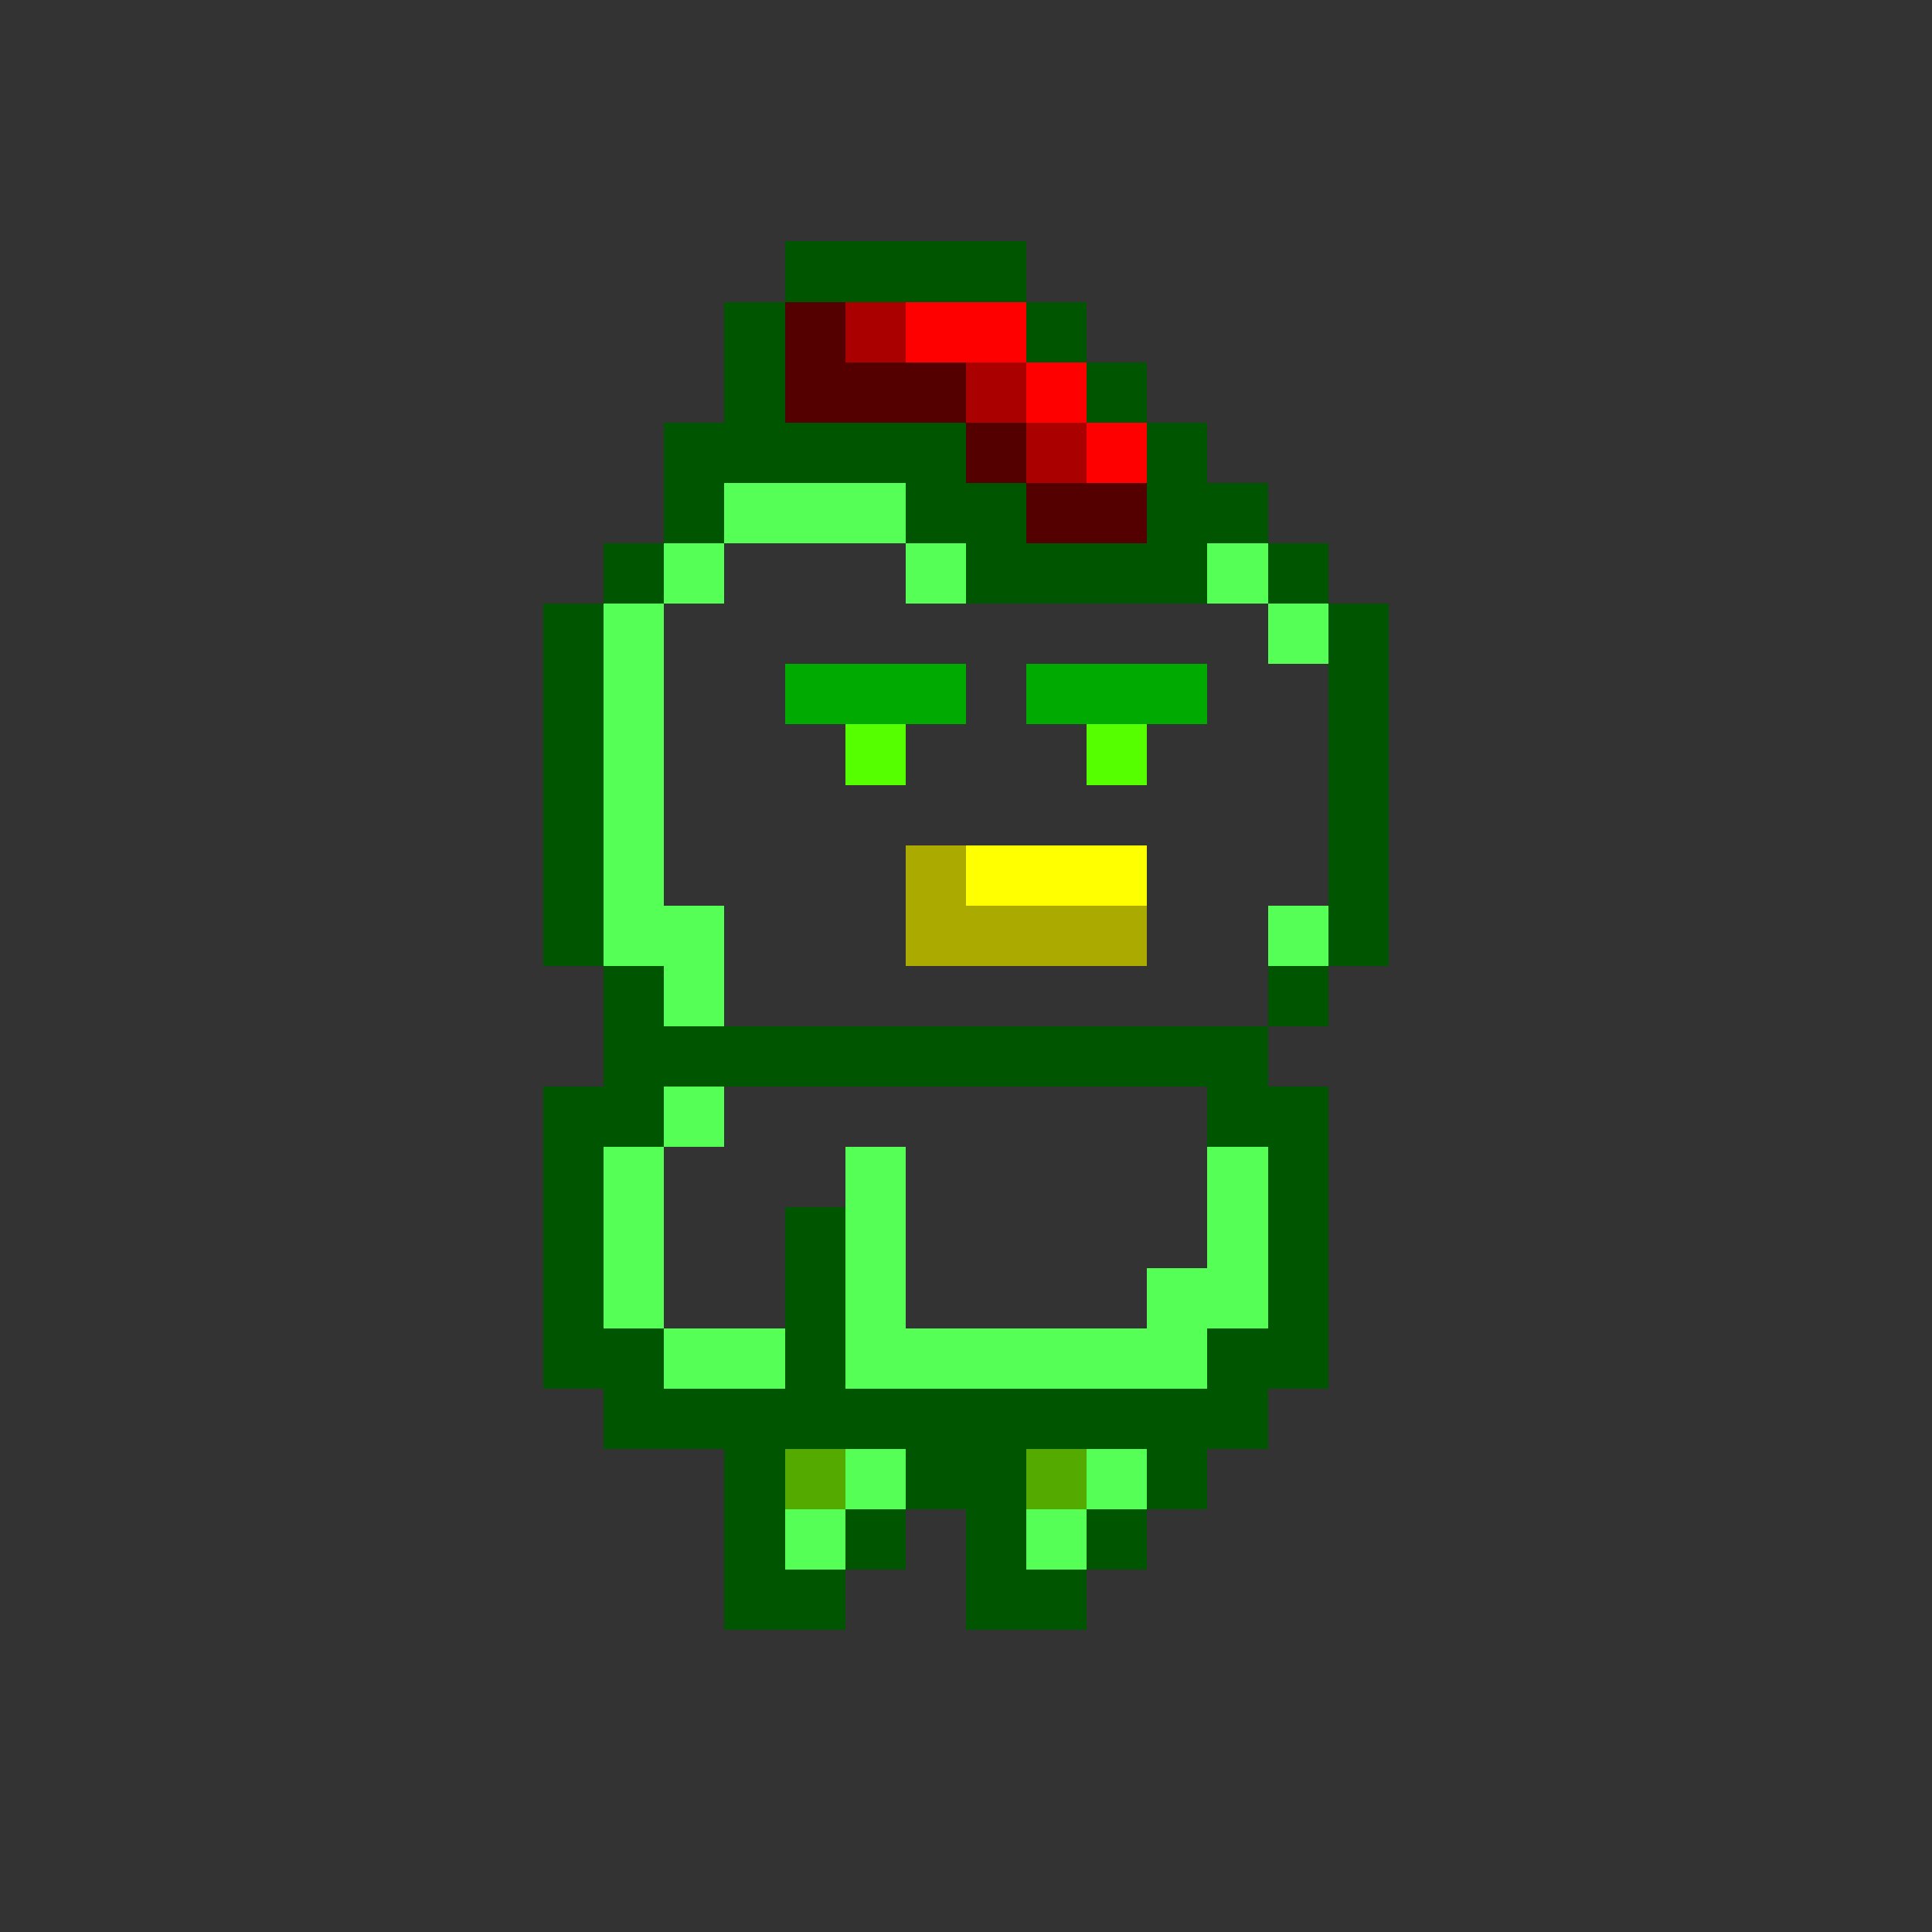<?xml version="1.0" encoding="UTF-8" ?>
<svg version="1.1" width="128" height="128" xmlns="http://www.w3.org/2000/svg" shape-rendering="crispEdges">
<rect width="100%" height="100%" fill="#333333" stroke="none"/>
<rect x="52" y="16" width="16" height="4" fill="#005500" />
<rect x="48" y="20" width="4" height="12" fill="#005500" />
<rect x="52" y="20" width="4" height="8" fill="#550000" />
<rect x="56" y="20" width="4" height="4" fill="#AA0000" />
<rect x="60" y="20" width="8" height="4" fill="#FF0000" />
<rect x="68" y="20" width="4" height="4" fill="#005500" />
<rect x="56" y="24" width="8" height="4" fill="#550000" />
<rect x="64" y="24" width="4" height="4" fill="#AA0000" />
<rect x="68" y="24" width="4" height="4" fill="#FF0000" />
<rect x="72" y="24" width="4" height="4" fill="#005500" />
<rect x="44" y="28" width="4" height="8" fill="#005500" />
<rect x="52" y="28" width="12" height="4" fill="#005500" />
<rect x="64" y="28" width="4" height="4" fill="#550000" />
<rect x="68" y="28" width="4" height="4" fill="#AA0000" />
<rect x="72" y="28" width="4" height="4" fill="#FF0000" />
<rect x="76" y="28" width="4" height="12" fill="#005500" />
<rect x="48" y="32" width="12" height="4" fill="#55FF55" />
<rect x="60" y="32" width="8" height="4" fill="#005500" />
<rect x="68" y="32" width="8" height="4" fill="#550000" />
<rect x="80" y="32" width="4" height="4" fill="#005500" />
<rect x="40" y="36" width="4" height="4" fill="#005500" />
<rect x="44" y="36" width="4" height="4" fill="#55FF55" />
<rect x="60" y="36" width="4" height="4" fill="#55FF55" />
<rect x="64" y="36" width="12" height="4" fill="#005500" />
<rect x="80" y="36" width="4" height="4" fill="#55FF55" />
<rect x="84" y="36" width="4" height="4" fill="#005500" />
<rect x="36" y="40" width="4" height="24" fill="#005500" />
<rect x="40" y="40" width="4" height="24" fill="#55FF55" />
<rect x="84" y="40" width="4" height="4" fill="#55FF55" />
<rect x="88" y="40" width="4" height="24" fill="#005500" />
<rect x="52" y="44" width="12" height="4" fill="#00AA00" />
<rect x="68" y="44" width="12" height="4" fill="#00AA00" />
<rect x="56" y="48" width="4" height="4" fill="#55FF00" />
<rect x="72" y="48" width="4" height="4" fill="#55FF00" />
<rect x="60" y="56" width="4" height="8" fill="#AAAA00" />
<rect x="64" y="56" width="12" height="4" fill="#FFFF00" />
<rect x="44" y="60" width="4" height="8" fill="#55FF55" />
<rect x="64" y="60" width="12" height="4" fill="#AAAA00" />
<rect x="84" y="60" width="4" height="4" fill="#55FF55" />
<rect x="40" y="64" width="4" height="12" fill="#005500" />
<rect x="84" y="64" width="4" height="4" fill="#005500" />
<rect x="44" y="68" width="40" height="4" fill="#005500" />
<rect x="36" y="72" width="4" height="20" fill="#005500" />
<rect x="44" y="72" width="4" height="4" fill="#55FF55" />
<rect x="80" y="72" width="8" height="4" fill="#005500" />
<rect x="40" y="76" width="4" height="12" fill="#55FF55" />
<rect x="56" y="76" width="4" height="16" fill="#55FF55" />
<rect x="80" y="76" width="4" height="12" fill="#55FF55" />
<rect x="84" y="76" width="4" height="16" fill="#005500" />
<rect x="52" y="80" width="4" height="16" fill="#005500" />
<rect x="76" y="84" width="4" height="8" fill="#55FF55" />
<rect x="40" y="88" width="4" height="8" fill="#005500" />
<rect x="44" y="88" width="8" height="4" fill="#55FF55" />
<rect x="60" y="88" width="16" height="4" fill="#55FF55" />
<rect x="80" y="88" width="4" height="8" fill="#005500" />
<rect x="44" y="92" width="8" height="4" fill="#005500" />
<rect x="56" y="92" width="24" height="4" fill="#005500" />
<rect x="48" y="96" width="4" height="12" fill="#005500" />
<rect x="52" y="96" width="4" height="4" fill="#55AA00" />
<rect x="56" y="96" width="4" height="4" fill="#55FF55" />
<rect x="60" y="96" width="8" height="4" fill="#005500" />
<rect x="68" y="96" width="4" height="4" fill="#55AA00" />
<rect x="72" y="96" width="4" height="4" fill="#55FF55" />
<rect x="76" y="96" width="4" height="4" fill="#005500" />
<rect x="52" y="100" width="4" height="4" fill="#55FF55" />
<rect x="56" y="100" width="4" height="4" fill="#005500" />
<rect x="64" y="100" width="4" height="8" fill="#005500" />
<rect x="68" y="100" width="4" height="4" fill="#55FF55" />
<rect x="72" y="100" width="4" height="4" fill="#005500" />
<rect x="52" y="104" width="4" height="4" fill="#005500" />
<rect x="68" y="104" width="4" height="4" fill="#005500" />
</svg>
